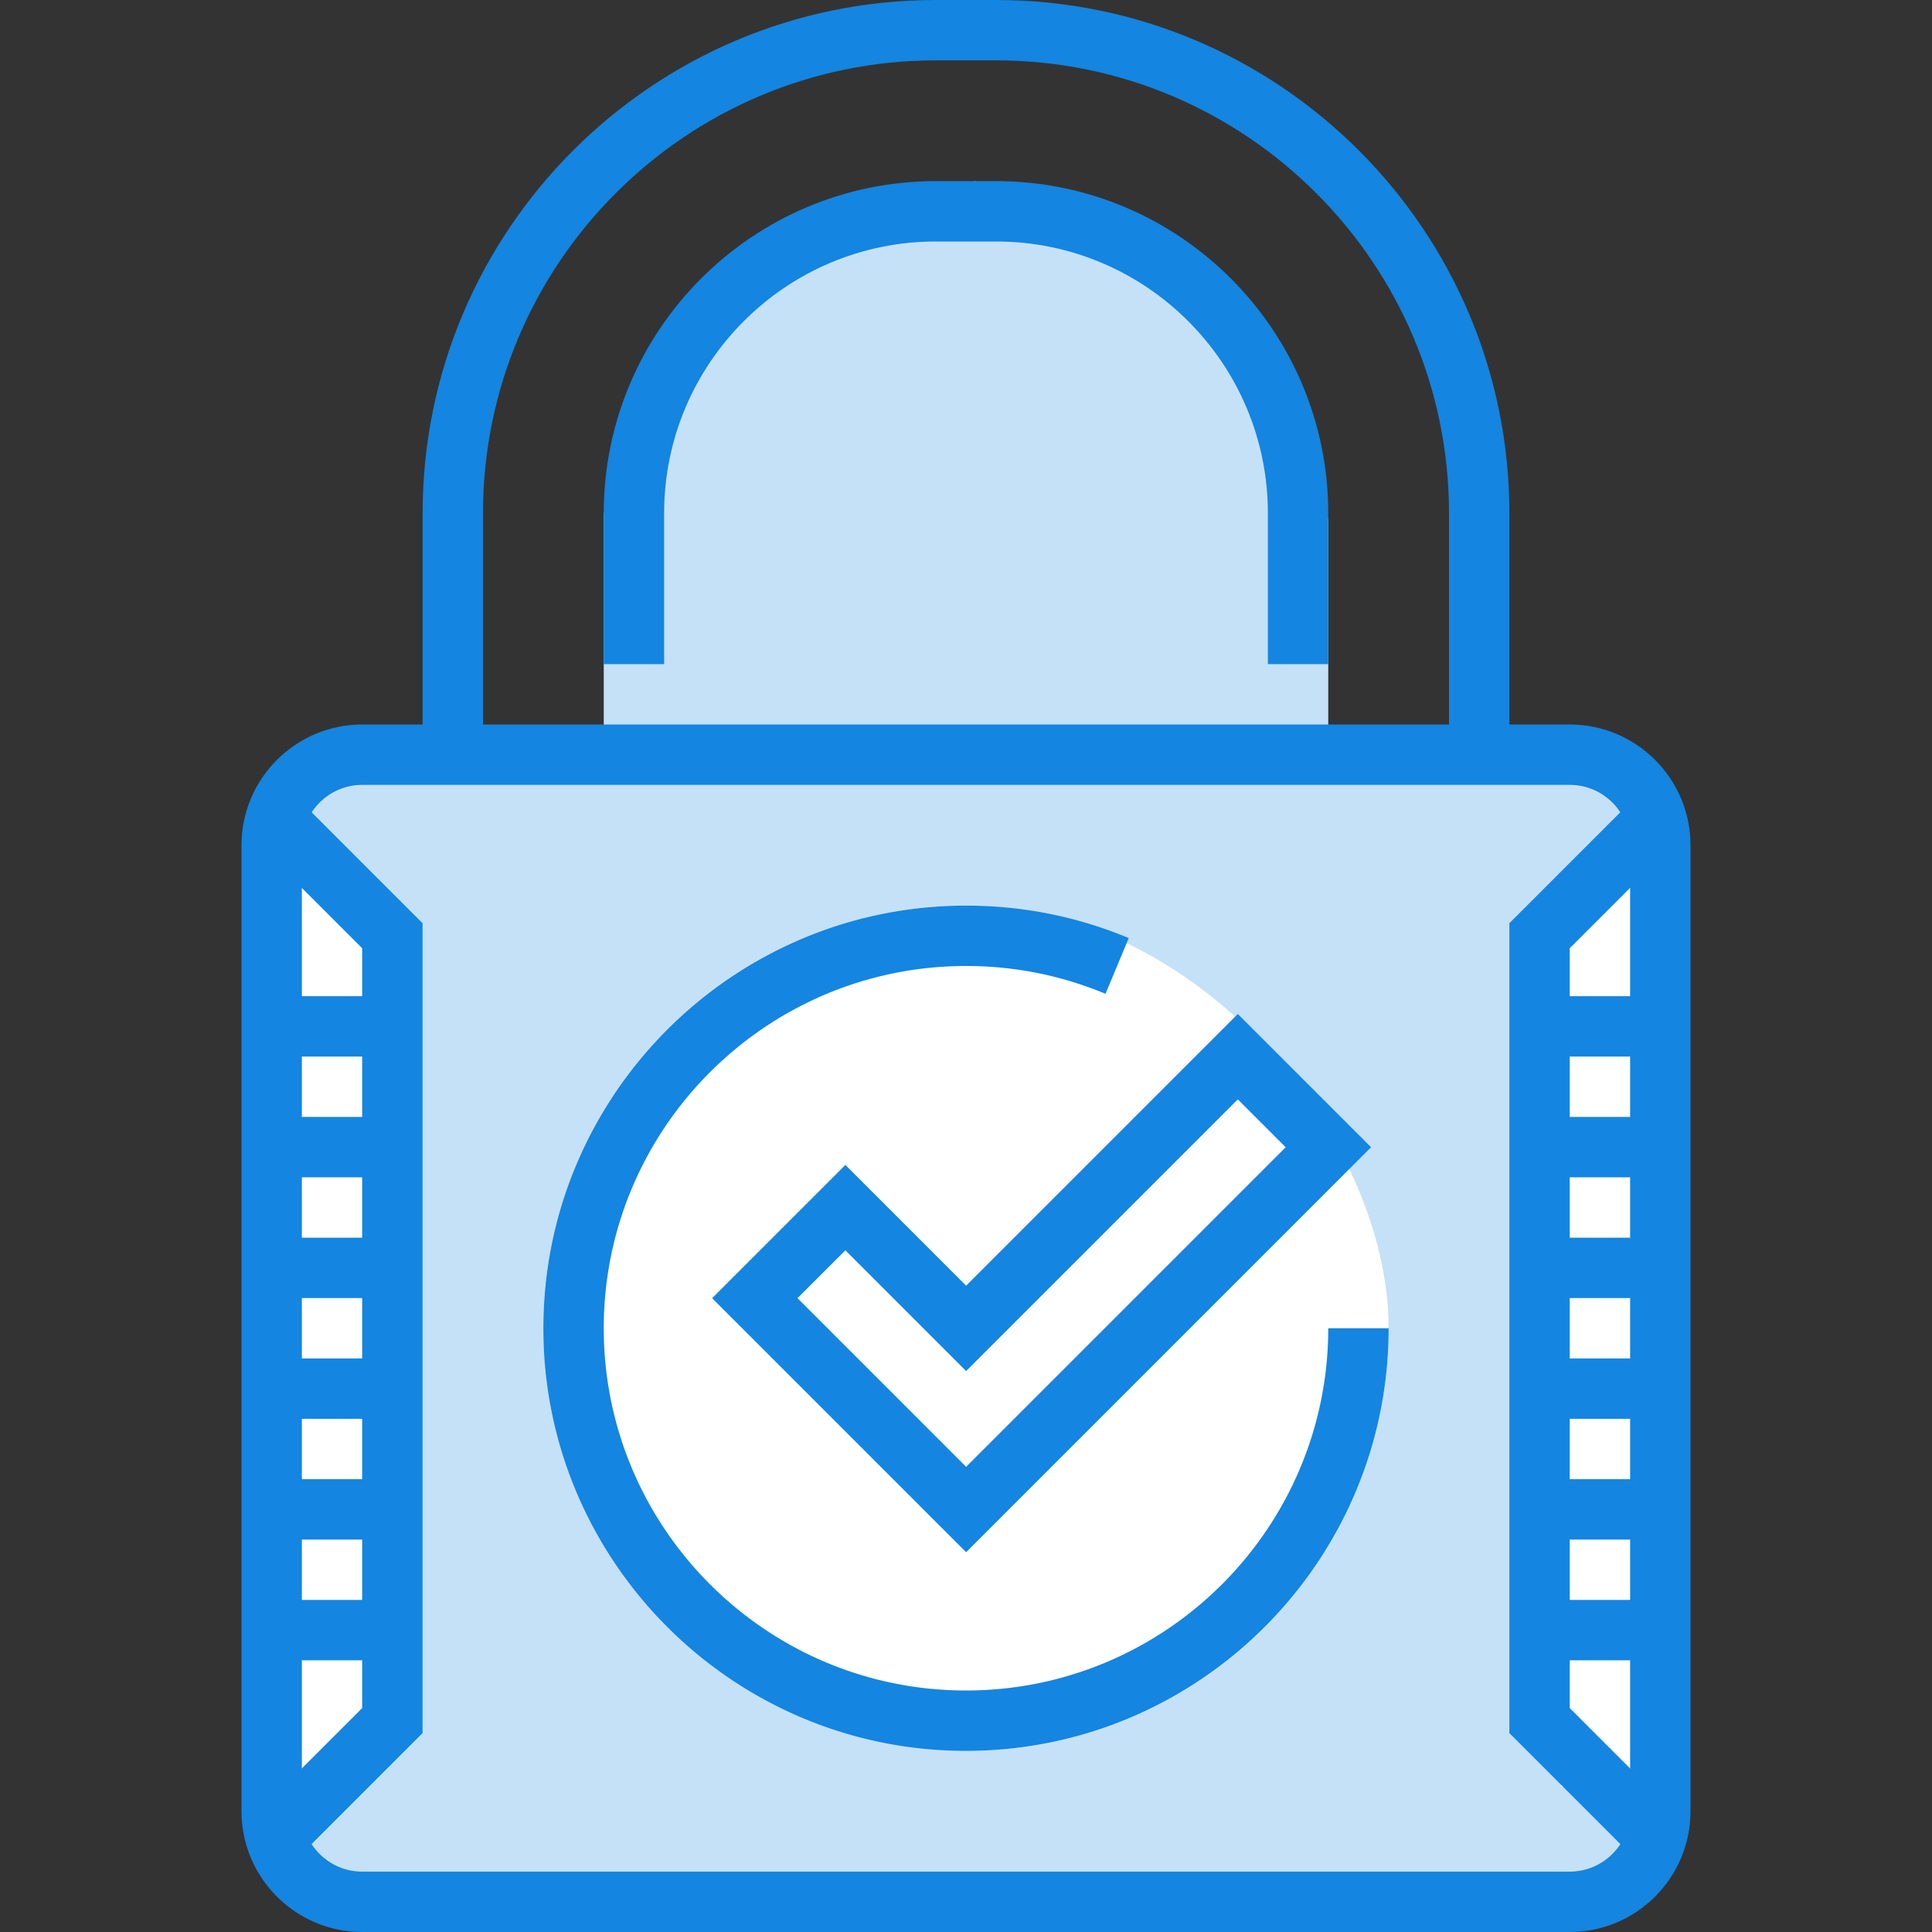 <svg xmlns="http://www.w3.org/2000/svg" xmlns:xlink="http://www.w3.org/1999/xlink" width="64" height="64" viewBox="0 0 64 64"><rect x="0" y="0" width="64" height="64" fill="#333333" stroke="none"/><title>Canvas</title><desc>Created using Figma</desc><path d="M23.757 9.38L32.306 6l7.96 3.823L44 17.198v6.861H20V17z" fill="#c4e1f7" fill-rule="evenodd" paint-order="fill markers stroke"/><rect rx="0" ry="0" y="25.941" x="10" height="36.118" width="44" fill="#c4e1f7" fill-rule="evenodd" paint-order="fill markers stroke"/><rect rx="14" ry="14" y="30" x="18" height="28" width="28" fill="#fff" fill-rule="evenodd" paint-order="fill markers stroke"/><rect ry="0" y="28.841" x="8.997" height="30.313" width="3.258" fill="#fff" fill-rule="evenodd" paint-order="fill markers stroke"/><rect ry="0" y="28.868" x="51.715" height="30.313" width="3.258" fill="#fff" fill-rule="evenodd" paint-order="fill markers stroke"/><g transform="translate(-105.02 -211)" fill="#1485e0"><use xlink:href="#a" transform="translate(119.02 211)" width="100%" height="100%"/><use xlink:href="#b" transform="translate(125.02 217)" width="100%" height="100%"/><use xlink:href="#c" transform="translate(128.61 244.59)" width="100%" height="100%"/><use xlink:href="#d" transform="translate(123.02 241)" width="100%" height="100%"/><use xlink:href="#e" transform="translate(113.02 235)" width="100%" height="100%"/><use xlink:href="#f" transform="translate(113.31 237.29)" width="100%" height="100%"/><use xlink:href="#g" transform="translate(155.02 237.29)" width="100%" height="100%"/><use xlink:href="#h" transform="translate(156.02 244)" width="100%" height="100%"/><use xlink:href="#h" transform="translate(156.02 248)" width="100%" height="100%"/><use xlink:href="#h" transform="translate(156.02 252)" width="100%" height="100%"/><use xlink:href="#h" transform="translate(156.02 256)" width="100%" height="100%"/><use xlink:href="#h" transform="translate(156.02 260)" width="100%" height="100%"/><use xlink:href="#h" transform="translate(156.02 264)" width="100%" height="100%"/><use xlink:href="#h" transform="translate(114.02 244)" width="100%" height="100%"/><use xlink:href="#h" transform="translate(114.02 248)" width="100%" height="100%"/><use xlink:href="#h" transform="translate(114.02 252)" width="100%" height="100%"/><use xlink:href="#h" transform="translate(114.02 256)" width="100%" height="100%"/><use xlink:href="#h" transform="translate(114.02 260)" width="100%" height="100%"/><use xlink:href="#h" transform="translate(114.02 264)" width="100%" height="100%"/></g><defs><path id="a" d="M36 25h-2v-8c0-8.271-6.729-15-15-15h-2C8.729 2 2 8.729 2 17v8H0v-8C0 7.626 7.626 0 17 0h2c9.374 0 17 7.626 17 17v8" fill-rule="evenodd"/><path id="b" d="M24 16h-2v-5c0-4.963-4.038-9-9-9h-2c-4.962 0-9 4.037-9 9v5H0v-5C0 4.935 4.935 0 11 0h2c6.065 0 11 4.935 11 11v5" fill-rule="evenodd"/><path id="c" d="M2.828 9.414L8.414 15 19 4.414l-1.586-1.586-9 9-4-4zm5.586 8.414L0 9.414 4.414 5l4 4 9-9 4.414 4.414z" fill-rule="evenodd"/><path id="d" d="M14 28C6.28 28 0 21.72 0 14S6.28 0 14 0c1.866 0 3.68.361 5.391 1.075l-.77 1.846A11.947 11.947 0 0 0 14 2C7.383 2 2 7.383 2 14s5.383 12 12 12 12-5.383 12-12h2c0 7.72-6.28 14-14 14" fill-rule="evenodd"/><path id="e" d="M4 2c-1.103 0-2 .897-2 2v32c0 1.103.897 2 2 2h40c1.103 0 2-.897 2-2V4c0-1.103-.897-2-2-2zm40 38H4c-2.206 0-4-1.794-4-4V4c0-2.206 1.794-4 4-4h40c2.206 0 4 1.794 4 4v32c0 2.206-1.794 4-4 4z" fill-rule="evenodd"/><path id="f" d="M1.414 35.414L0 34l3.707-3.707V5.121L0 1.414 1.414 0l4.293 4.293v26.828l-4.293 4.293" fill-rule="evenodd"/><path id="g" d="M4.293 35.414L0 31.121V4.293L4.293 0l1.414 1.414L2 5.121v25.172L5.707 34l-1.414 1.414" fill-rule="evenodd"/><path id="h" d="M0 2h4V0H0z" fill-rule="evenodd"/></defs></svg>